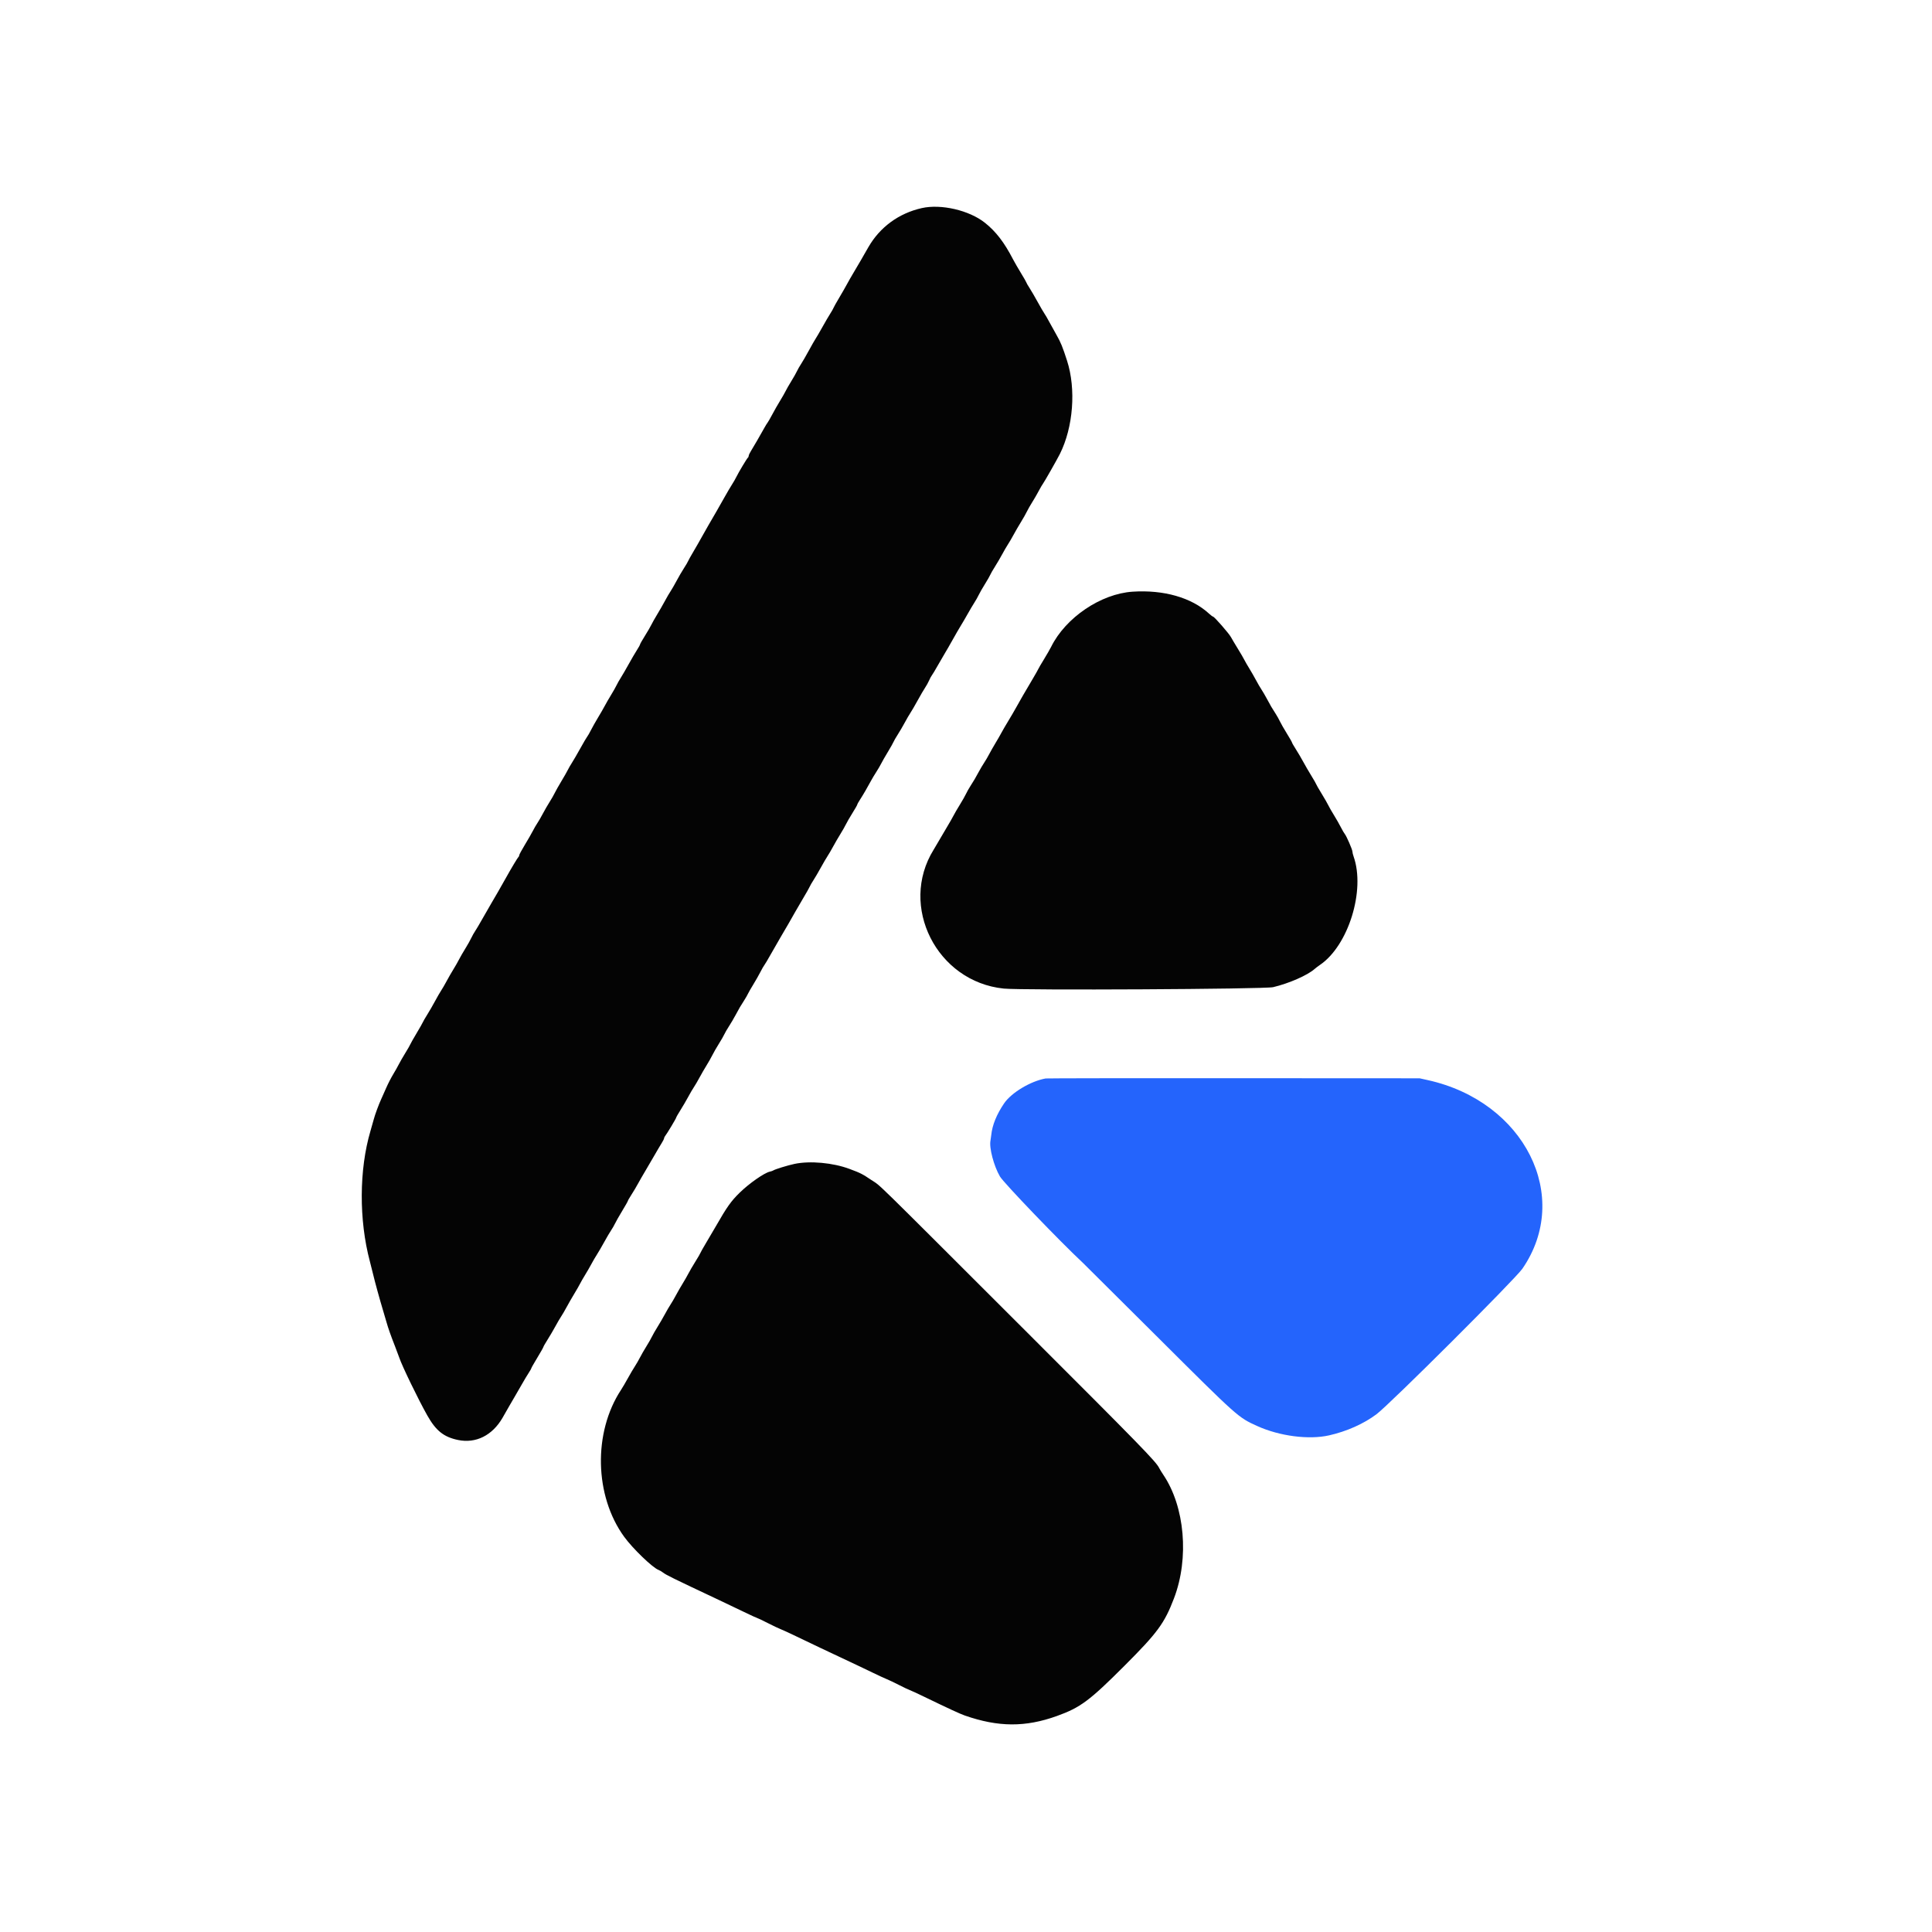 <svg id="svg" version="1.1" xmlns="http://www.w3.org/2000/svg" xmlns:xlink="http://www.w3.org/1999/xlink" width="400" height="400" viewBox="0, 0, 400,400"><g id="svgg"><path id="path0" d="M216.500 223.283 C 213.393 223.830,209.402 226.219,207.897 228.431 C 206.346 230.711,205.443 232.927,205.231 234.975 C 205.187 235.401,205.116 235.919,205.072 236.126 C 204.760 237.611,205.758 241.407,207.032 243.586 C 207.802 244.901,219.543 257.125,224.220 261.479 C 224.478 261.720,231.303 268.506,239.387 276.560 C 256.446 293.559,256.315 293.441,260.313 295.252 C 264.920 297.339,270.967 298.123,275.167 297.178 C 278.826 296.355,282.358 294.779,285.000 292.792 C 287.776 290.704,313.699 264.844,315.199 262.667 C 325.495 247.718,315.646 228.075,295.626 223.630 L 293.917 223.250 255.417 223.230 C 234.242 223.218,216.729 223.242,216.500 223.283 " stroke="none" fill="#2464fc" fill-rule="evenodd"></path><path id="path1" d="M190.852 43.082 C 186.086 44.155,182.177 47.017,179.781 51.186 C 179.339 51.955,178.634 53.183,178.213 53.917 C 177.792 54.650,177.109 55.813,176.693 56.500 C 176.278 57.188,175.671 58.250,175.344 58.861 C 175.017 59.472,174.285 60.749,173.717 61.699 C 173.149 62.649,172.631 63.574,172.565 63.754 C 172.500 63.935,172.203 64.458,171.905 64.917 C 171.608 65.375,170.867 66.644,170.258 67.736 C 169.649 68.828,169.014 69.915,168.848 70.152 C 168.682 70.389,168.049 71.496,167.443 72.611 C 166.837 73.726,166.116 74.972,165.841 75.379 C 165.567 75.786,165.189 76.448,165.001 76.851 C 164.814 77.254,164.287 78.183,163.831 78.917 C 163.375 79.650,162.849 80.568,162.661 80.956 C 162.473 81.345,161.960 82.245,161.520 82.956 C 161.080 83.668,160.362 84.925,159.924 85.750 C 159.486 86.575,159.034 87.362,158.920 87.500 C 158.806 87.638,158.526 88.087,158.298 88.500 C 157.454 90.027,155.961 92.606,155.501 93.333 C 155.240 93.746,155.020 94.210,155.013 94.365 C 155.006 94.520,154.935 94.687,154.857 94.736 C 154.679 94.846,152.879 97.844,152.448 98.750 C 152.273 99.117,151.887 99.792,151.589 100.250 C 151.291 100.708,150.542 101.983,149.925 103.083 C 148.787 105.110,147.939 106.587,146.636 108.811 C 146.240 109.486,145.617 110.589,145.250 111.262 C 144.883 111.936,144.125 113.258,143.565 114.202 C 143.005 115.145,142.501 116.049,142.445 116.210 C 142.388 116.372,142.013 117.009,141.611 117.627 C 141.209 118.245,140.520 119.425,140.081 120.250 C 139.642 121.075,139.080 122.050,138.832 122.417 C 138.583 122.783,138.059 123.683,137.666 124.417 C 137.273 125.150,136.556 126.401,136.072 127.197 C 135.588 127.993,135.037 128.968,134.848 129.364 C 134.658 129.759,134.056 130.796,133.510 131.667 C 132.964 132.537,132.513 133.332,132.509 133.432 C 132.504 133.533,132.210 134.063,131.857 134.610 C 131.503 135.158,130.740 136.463,130.161 137.511 C 129.582 138.559,128.851 139.820,128.535 140.313 C 128.220 140.806,127.816 141.519,127.638 141.897 C 127.459 142.274,126.945 143.183,126.495 143.917 C 126.045 144.650,125.460 145.662,125.196 146.167 C 124.931 146.671,124.305 147.758,123.804 148.583 C 123.304 149.408,122.648 150.571,122.348 151.167 C 122.047 151.762,121.704 152.362,121.584 152.500 C 121.464 152.637,120.825 153.725,120.164 154.917 C 119.503 156.108,118.717 157.458,118.419 157.917 C 118.121 158.375,117.731 159.050,117.554 159.417 C 117.376 159.783,116.777 160.833,116.223 161.750 C 115.669 162.667,115.055 163.754,114.859 164.167 C 114.664 164.579,114.192 165.404,113.811 166.000 C 113.429 166.596,112.797 167.690,112.405 168.431 C 112.014 169.173,111.493 170.073,111.247 170.431 C 111.002 170.790,110.588 171.505,110.326 172.020 C 110.064 172.536,109.321 173.828,108.675 174.891 C 108.029 175.955,107.500 176.935,107.500 177.069 C 107.500 177.204,107.436 177.353,107.357 177.402 C 107.222 177.485,105.798 179.860,104.731 181.783 C 103.863 183.345,102.300 186.067,101.783 186.917 C 101.504 187.375,100.701 188.770,100.000 190.018 C 99.298 191.265,98.558 192.517,98.356 192.801 C 98.154 193.085,97.801 193.715,97.572 194.200 C 97.343 194.686,96.782 195.683,96.325 196.417 C 95.868 197.150,95.284 198.162,95.028 198.667 C 94.771 199.171,94.240 200.101,93.847 200.733 C 93.454 201.366,92.829 202.453,92.458 203.150 C 92.086 203.847,91.581 204.717,91.335 205.083 C 91.089 205.450,90.526 206.425,90.084 207.250 C 89.642 208.075,88.912 209.339,88.462 210.058 C 88.012 210.778,87.599 211.491,87.545 211.642 C 87.492 211.793,86.909 212.817,86.251 213.917 C 85.594 215.017,85.004 216.057,84.942 216.229 C 84.879 216.401,84.426 217.191,83.934 217.986 C 83.443 218.780,82.834 219.840,82.580 220.340 C 82.327 220.841,81.781 221.808,81.367 222.489 C 80.953 223.171,80.322 224.404,79.964 225.230 C 79.606 226.056,79.136 227.110,78.919 227.574 C 78.434 228.613,77.609 230.854,77.382 231.750 C 77.288 232.117,76.980 233.204,76.697 234.167 C 74.341 242.169,74.295 252.587,76.579 261.167 C 76.811 262.037,77.122 263.275,77.271 263.917 C 77.588 265.286,78.704 269.345,79.288 271.250 C 79.512 271.983,79.832 273.071,79.999 273.667 C 80.360 274.958,80.898 276.488,81.788 278.750 C 82.148 279.667,82.542 280.717,82.663 281.083 C 83.223 282.783,86.639 289.823,88.484 293.083 C 90.268 296.235,91.891 297.525,94.836 298.134 C 98.529 298.898,101.950 297.186,104.057 293.520 C 104.458 292.822,105.064 291.762,105.402 291.167 C 105.741 290.571,106.265 289.671,106.567 289.167 C 106.869 288.662,107.514 287.545,108.001 286.683 C 108.488 285.821,109.137 284.735,109.443 284.270 C 109.749 283.805,110.000 283.363,110.000 283.287 C 110.000 283.212,110.563 282.223,111.250 281.089 C 111.938 279.955,112.500 278.960,112.500 278.879 C 112.500 278.798,112.900 278.098,113.390 277.324 C 113.879 276.550,114.603 275.317,114.999 274.583 C 115.394 273.850,115.921 272.950,116.169 272.583 C 116.417 272.217,116.942 271.317,117.335 270.583 C 117.729 269.850,118.440 268.612,118.915 267.833 C 119.390 267.054,119.928 266.117,120.110 265.750 C 120.293 265.383,120.758 264.574,121.143 263.952 C 121.529 263.330,122.113 262.317,122.442 261.702 C 122.770 261.087,123.283 260.208,123.582 259.750 C 123.881 259.292,124.559 258.129,125.089 257.167 C 125.618 256.204,126.270 255.095,126.538 254.703 C 126.805 254.310,127.171 253.673,127.352 253.286 C 127.532 252.900,128.202 251.723,128.840 250.672 C 129.478 249.620,130.000 248.698,130.000 248.621 C 130.000 248.545,130.326 247.980,130.723 247.366 C 131.121 246.752,131.732 245.725,132.081 245.083 C 132.430 244.442,133.143 243.204,133.665 242.333 C 134.187 241.463,135.042 240.000,135.565 239.083 C 136.088 238.167,136.732 237.079,136.995 236.667 C 137.258 236.254,137.480 235.810,137.487 235.680 C 137.494 235.550,137.599 235.325,137.721 235.180 C 138.066 234.769,140.000 231.544,140.000 231.379 C 140.000 231.298,140.401 230.598,140.890 229.824 C 141.380 229.050,142.097 227.822,142.485 227.096 C 142.873 226.370,143.400 225.470,143.655 225.096 C 143.910 224.722,144.441 223.817,144.834 223.083 C 145.228 222.350,145.878 221.225,146.280 220.583 C 146.682 219.942,147.235 218.967,147.507 218.417 C 147.780 217.867,148.383 216.817,148.848 216.083 C 149.313 215.350,149.807 214.491,149.947 214.174 C 150.086 213.857,150.519 213.107,150.909 212.508 C 151.300 211.908,151.941 210.817,152.334 210.083 C 153.108 208.641,153.275 208.357,154.104 207.067 C 154.405 206.600,154.748 206.001,154.867 205.736 C 154.986 205.471,155.477 204.615,155.957 203.835 C 156.438 203.055,157.099 201.892,157.427 201.251 C 157.754 200.610,158.120 199.972,158.239 199.834 C 158.359 199.696,158.982 198.646,159.625 197.500 C 160.267 196.354,161.158 194.803,161.605 194.052 C 162.659 192.281,163.933 190.074,164.667 188.751 C 164.987 188.172,165.737 186.886,166.333 185.893 C 166.929 184.900,167.513 183.865,167.631 183.594 C 167.749 183.322,168.096 182.721,168.402 182.258 C 168.708 181.795,169.392 180.629,169.922 179.667 C 170.451 178.704,171.087 177.617,171.333 177.250 C 171.580 176.883,172.106 175.983,172.502 175.250 C 172.898 174.517,173.573 173.354,174.002 172.667 C 174.431 171.979,174.943 171.079,175.140 170.667 C 175.336 170.254,175.944 169.204,176.490 168.333 C 177.036 167.462,177.487 166.673,177.491 166.580 C 177.496 166.486,177.744 166.036,178.043 165.580 C 178.632 164.679,179.693 162.860,180.325 161.667 C 180.544 161.254,181.037 160.429,181.422 159.833 C 181.806 159.237,182.267 158.450,182.445 158.083 C 182.623 157.717,183.236 156.646,183.807 155.705 C 184.377 154.764,184.910 153.820,184.991 153.608 C 185.071 153.396,185.471 152.704,185.879 152.070 C 186.287 151.436,186.942 150.317,187.334 149.583 C 187.726 148.850,188.250 147.950,188.498 147.583 C 188.746 147.217,189.422 146.054,190.000 145.000 C 190.578 143.946,191.270 142.762,191.537 142.369 C 191.805 141.977,192.178 141.302,192.366 140.869 C 192.554 140.437,192.806 139.971,192.925 139.833 C 193.045 139.696,193.629 138.721,194.224 137.667 C 194.819 136.612,195.473 135.487,195.676 135.167 C 195.880 134.846,196.571 133.646,197.212 132.500 C 197.852 131.354,198.634 130.004,198.948 129.500 C 199.262 128.996,199.898 127.908,200.361 127.083 C 200.823 126.258,201.446 125.208,201.744 124.750 C 202.043 124.292,202.446 123.579,202.639 123.167 C 202.833 122.754,203.412 121.742,203.928 120.917 C 204.443 120.092,204.937 119.229,205.027 119.000 C 205.116 118.771,205.547 118.021,205.985 117.333 C 206.423 116.646,207.104 115.483,207.498 114.750 C 207.892 114.017,208.430 113.091,208.695 112.694 C 208.959 112.296,209.484 111.396,209.863 110.694 C 210.241 109.991,210.923 108.817,211.378 108.083 C 211.833 107.350,212.385 106.375,212.605 105.917 C 212.826 105.458,213.316 104.596,213.695 104.001 C 214.074 103.406,214.683 102.356,215.047 101.668 C 215.412 100.980,215.806 100.304,215.922 100.167 C 216.162 99.883,218.857 95.145,219.435 93.991 C 222.211 88.448,222.817 80.550,220.917 74.667 C 219.979 71.761,219.616 70.877,218.708 69.290 C 218.181 68.370,217.487 67.120,217.167 66.513 C 216.846 65.906,216.426 65.186,216.233 64.913 C 216.040 64.640,215.411 63.559,214.834 62.511 C 214.258 61.463,213.497 60.158,213.143 59.610 C 212.790 59.063,212.500 58.558,212.500 58.489 C 212.500 58.420,212.002 57.551,211.393 56.557 C 210.784 55.563,210.034 54.262,209.725 53.667 C 207.917 50.176,206.191 47.932,203.922 46.126 C 200.677 43.541,194.846 42.184,190.852 43.082 M234.500 122.501 C 227.915 122.932,220.627 127.866,217.625 133.923 C 217.400 134.378,216.732 135.539,216.140 136.503 C 215.549 137.467,215.019 138.376,214.962 138.524 C 214.906 138.672,214.347 139.655,213.721 140.710 C 212.108 143.426,211.184 145.024,210.417 146.420 C 210.050 147.087,209.300 148.372,208.750 149.275 C 208.200 150.178,207.563 151.274,207.333 151.711 C 207.104 152.148,206.543 153.123,206.087 153.878 C 205.631 154.632,205.049 155.656,204.793 156.152 C 204.538 156.649,204.077 157.436,203.768 157.902 C 203.459 158.369,202.965 159.200,202.670 159.750 C 201.993 161.013,201.592 161.695,200.891 162.779 C 200.584 163.253,200.184 163.966,200.002 164.362 C 199.820 164.759,199.253 165.758,198.741 166.583 C 198.228 167.408,197.639 168.421,197.432 168.833 C 197.224 169.246,196.603 170.333,196.051 171.250 C 195.499 172.167,194.771 173.404,194.433 174.000 C 194.096 174.596,193.586 175.458,193.302 175.917 C 186.048 187.614,193.949 203.263,207.823 204.675 C 211.595 205.059,261.827 204.796,263.583 204.383 C 266.851 203.615,270.754 201.900,272.197 200.598 C 272.410 200.407,272.900 200.035,273.286 199.773 C 279.169 195.779,282.720 184.335,280.250 177.333 C 280.112 176.944,280.000 176.476,280.000 176.293 C 280.000 175.902,278.756 173.043,278.425 172.673 C 278.299 172.532,277.927 171.892,277.598 171.250 C 277.270 170.608,276.627 169.483,276.171 168.750 C 275.714 168.017,275.199 167.117,275.026 166.750 C 274.853 166.383,274.214 165.271,273.606 164.279 C 272.998 163.286,272.500 162.420,272.500 162.354 C 272.500 162.288,272.051 161.505,271.502 160.613 C 270.952 159.722,270.192 158.413,269.811 157.704 C 269.431 156.996,268.755 155.847,268.310 155.150 C 267.864 154.453,267.499 153.816,267.497 153.733 C 267.496 153.651,267.007 152.796,266.412 151.833 C 265.816 150.871,265.180 149.759,264.998 149.362 C 264.816 148.966,264.418 148.253,264.113 147.779 C 263.275 146.476,263.110 146.195,262.335 144.750 C 261.941 144.017,261.417 143.117,261.168 142.750 C 260.920 142.383,260.414 141.513,260.042 140.817 C 259.671 140.120,259.047 139.032,258.655 138.400 C 258.263 137.767,257.792 136.950,257.609 136.583 C 257.426 136.217,256.821 135.179,256.263 134.278 C 255.706 133.377,255.074 132.314,254.860 131.917 C 254.440 131.141,251.407 127.667,251.148 127.667 C 251.063 127.667,250.675 127.376,250.288 127.021 C 246.687 123.723,240.943 122.079,234.500 122.501 M164.500 240.972 C 163.089 241.268,160.400 242.098,160.083 242.336 C 159.992 242.405,159.681 242.512,159.393 242.573 C 158.246 242.818,155.074 245.035,153.109 246.965 C 151.344 248.698,150.482 249.916,148.241 253.833 C 147.900 254.429,147.032 255.906,146.311 257.115 C 145.590 258.324,144.996 259.374,144.991 259.448 C 144.986 259.522,144.536 260.296,143.991 261.167 C 143.446 262.037,142.789 263.162,142.531 263.667 C 142.273 264.171,141.740 265.101,141.347 265.733 C 140.954 266.366,140.329 267.453,139.958 268.150 C 139.586 268.847,139.080 269.717,138.832 270.083 C 138.583 270.450,138.058 271.350,137.665 272.083 C 137.271 272.817,136.578 274.009,136.125 274.732 C 135.672 275.456,135.157 276.356,134.980 276.732 C 134.804 277.109,134.286 278.017,133.828 278.750 C 133.371 279.483,132.767 280.533,132.487 281.083 C 132.206 281.633,131.729 282.458,131.426 282.917 C 131.123 283.375,130.483 284.462,130.003 285.333 C 129.524 286.204,128.880 287.300,128.572 287.769 C 122.786 296.580,123.065 309.686,129.220 318.167 C 130.995 320.612,135.114 324.582,136.352 325.040 C 136.565 325.118,136.967 325.355,137.245 325.564 C 137.976 326.116,139.032 326.635,148.833 331.255 C 150.254 331.925,152.594 333.041,154.032 333.736 C 155.471 334.431,156.710 335.000,156.786 335.000 C 156.862 335.000,157.823 335.458,158.921 336.019 C 160.018 336.579,161.254 337.165,161.667 337.321 C 162.079 337.477,163.542 338.151,164.917 338.818 C 166.292 339.485,168.504 340.542,169.833 341.168 C 177.538 344.796,178.933 345.457,180.750 346.339 C 181.850 346.873,183.125 347.461,183.583 347.646 C 184.042 347.830,185.220 348.392,186.202 348.894 C 187.184 349.396,188.159 349.859,188.369 349.923 C 188.578 349.988,189.875 350.585,191.250 351.251 C 196.309 353.701,198.774 354.840,199.750 355.180 C 206.702 357.601,212.296 357.629,218.833 355.275 C 223.687 353.527,225.574 352.124,232.844 344.848 C 239.673 338.014,241.090 336.082,243.062 330.917 C 246.237 322.597,245.314 311.941,240.847 305.333 C 240.506 304.829,240.112 304.183,239.971 303.898 C 239.326 302.591,236.009 299.189,212.167 275.376 C 179.541 242.792,182.584 245.769,180.416 244.314 C 178.520 243.041,178.188 242.872,175.872 242.008 C 172.445 240.729,167.719 240.298,164.500 240.972 " stroke="none" fill="#040404" fill-rule="evenodd"></path><path id="path2" d="" stroke="none" fill="#1434100" fill-rule="evenodd"></path><path id="path3" d="" stroke="none" fill="#143444" fill-rule="evenodd"></path><path id="path4" d="" stroke="none" fill="#143804" fill-rule="evenodd"></path></g></svg>